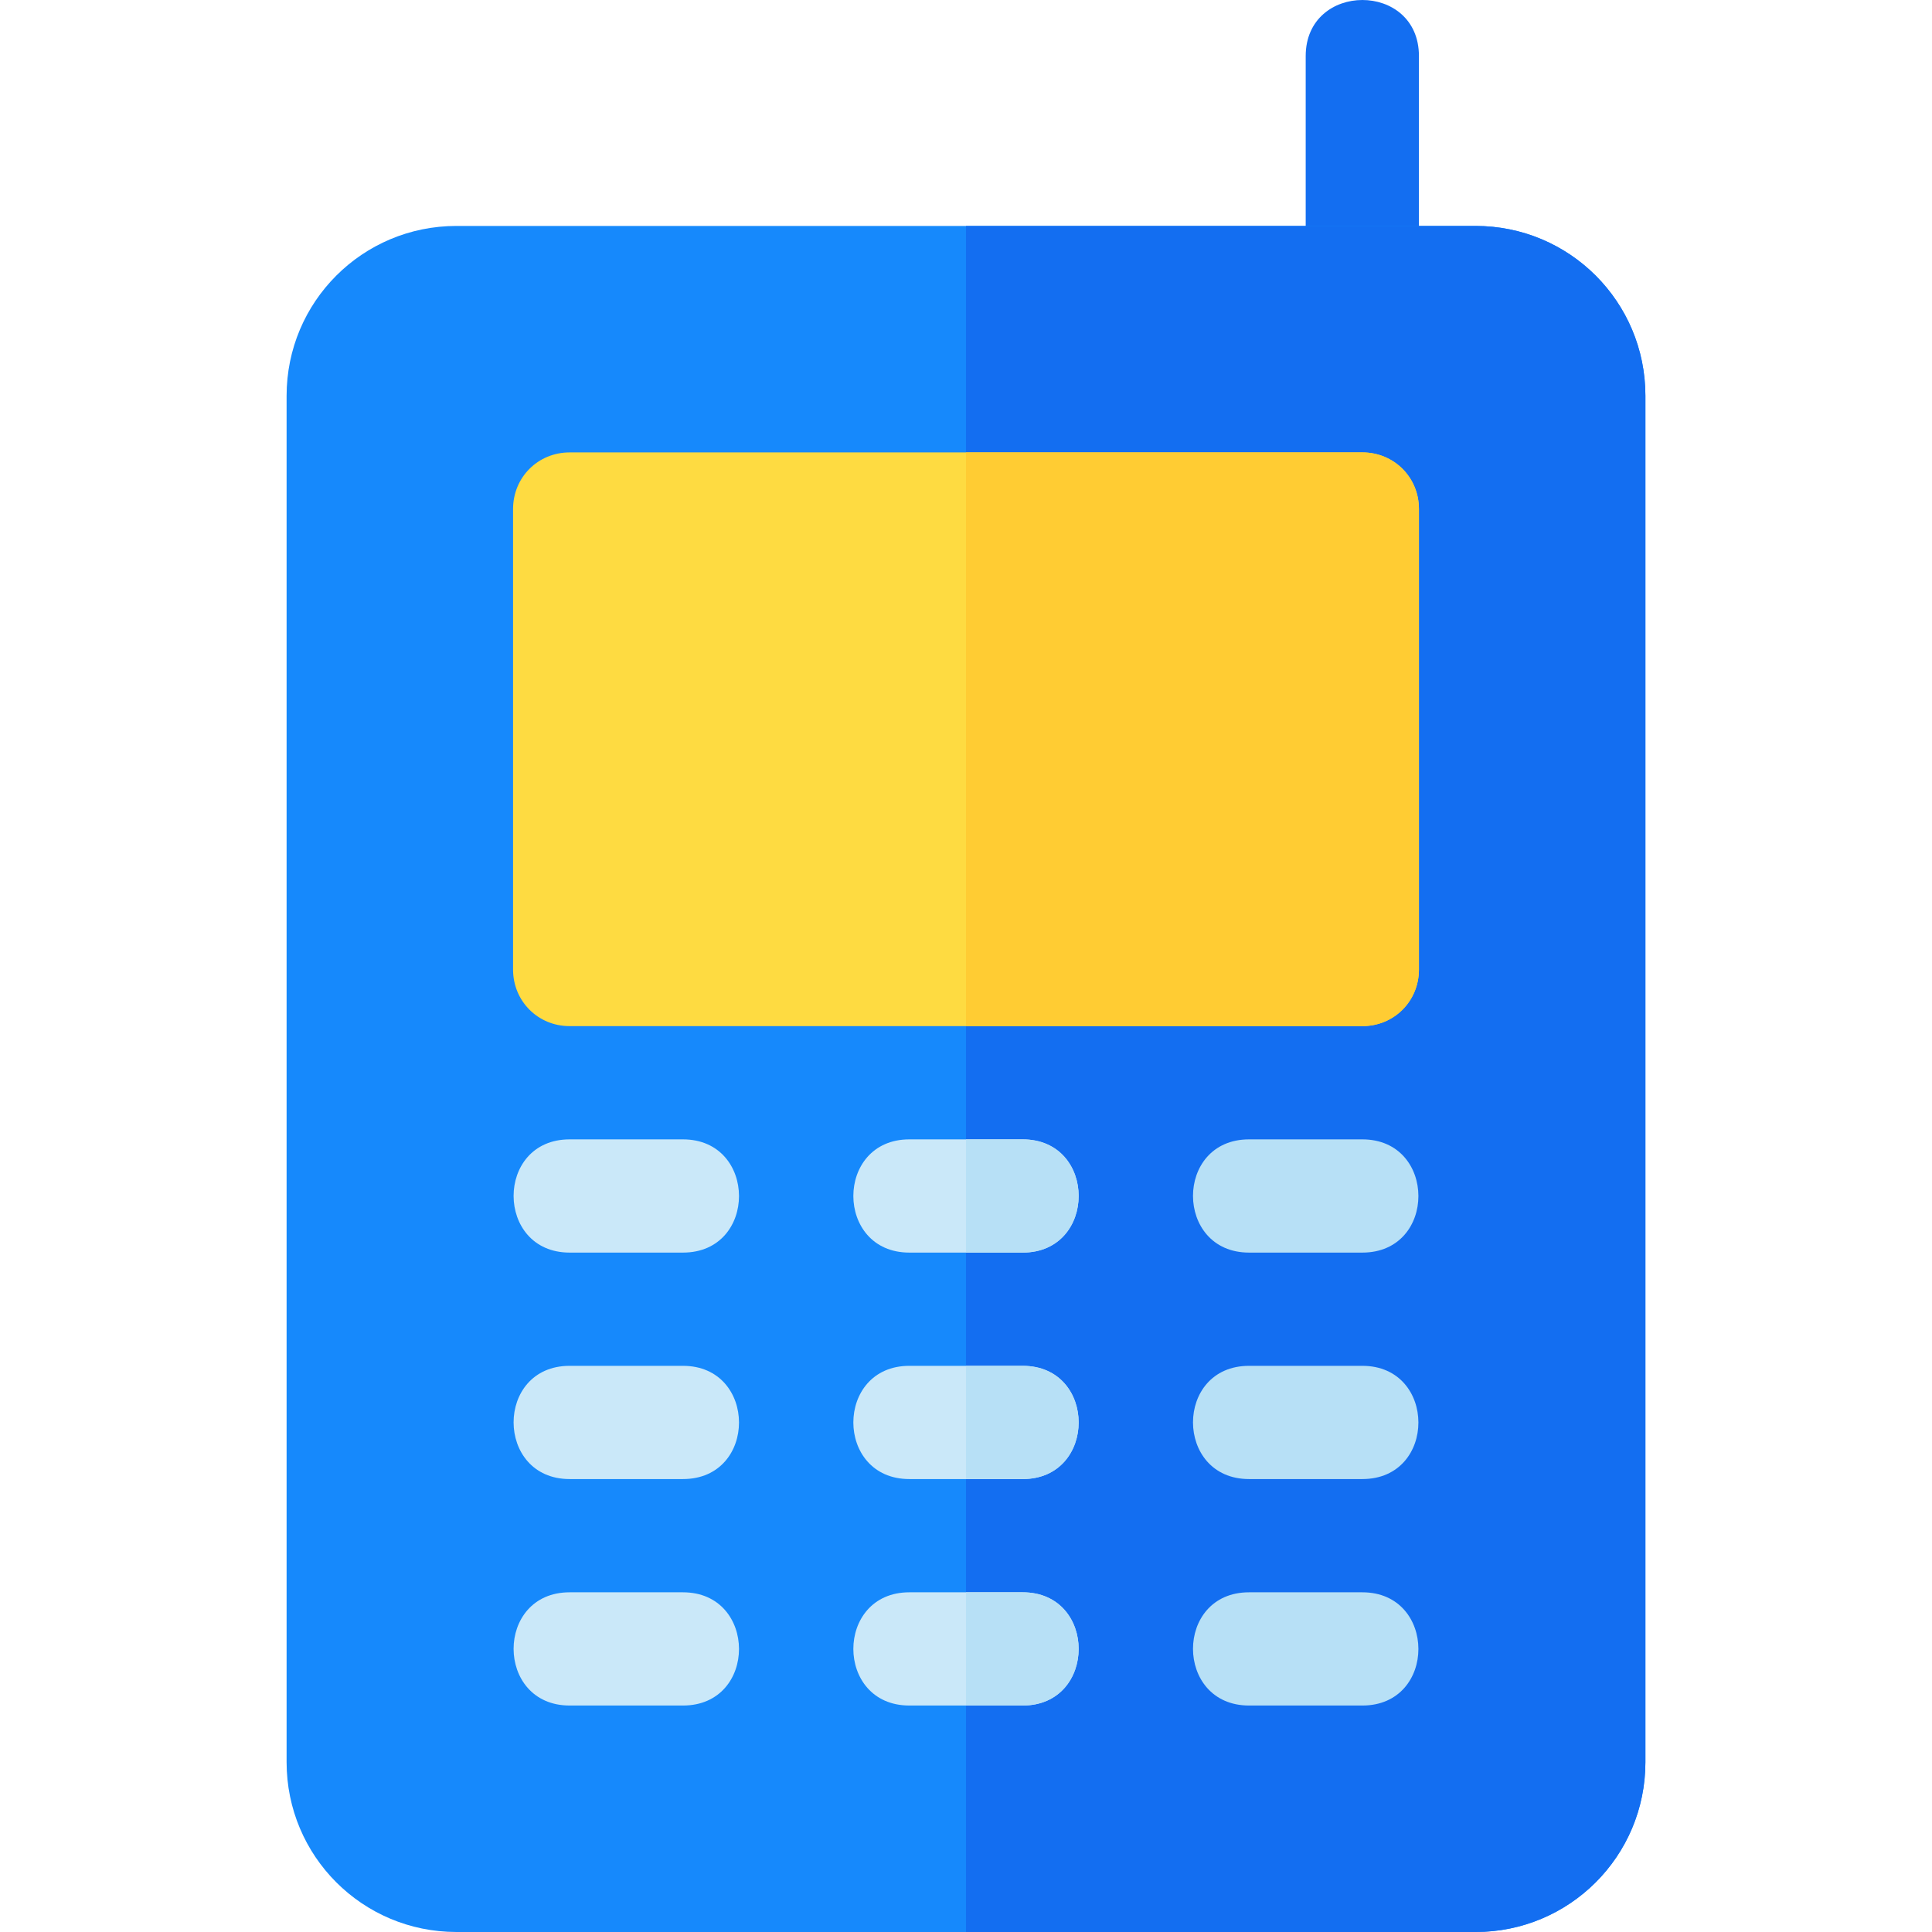 <?xml version="1.0" encoding="iso-8859-1"?>
<!-- Generator: Adobe Illustrator 19.0.0, SVG Export Plug-In . SVG Version: 6.00 Build 0)  -->
<svg version="1.1" id="Capa_1" xmlns="http://www.w3.org/2000/svg" xmlns:xlink="http://www.w3.org/1999/xlink" x="0px" y="0px"
	 viewBox="0 0 512 512" style="enable-background:new 0 0 512 512;" xml:space="preserve">
<path style="fill:#136EF1;" d="M346.025,74.881V14.864c0-19.778,30.008-19.859,30.008,0v60.016
	C376.033,94.66,346.025,94.741,346.025,74.881z"/>
<path style="fill:#1689FC;" d="M391.037,59.877H120.963c-24.909,0-45.012,20.104-45.012,45.012v362.099
	c0,24.906,20.104,45.012,45.012,45.012h270.074c24.909,0,45.012-20.107,45.012-45.012V104.889
	C436.049,79.982,415.947,59.877,391.037,59.877z"/>
<path style="fill:#136EF1;" d="M436.049,104.889v362.099c0,24.906-20.103,45.012-45.012,45.012H256V59.877h135.037
	C415.947,59.877,436.049,79.982,436.049,104.889z"/>
<g>
	<path style="fill:#CAE8F9;" d="M180.98,451.984h-30.008c-19.778,0-19.859-30.008,0-30.008h30.008
		C200.758,421.976,200.839,451.984,180.98,451.984z"/>
	<path style="fill:#CAE8F9;" d="M271.004,451.984h-30.008c-19.802,0-19.802-30.008,0-30.008h30.008
		C290.808,421.976,290.808,451.984,271.004,451.984z"/>
</g>
<path style="fill:#B7E0F6;" d="M361.029,451.984h-30.008c-19.778,0-19.859-30.008,0-30.008h30.008
	C380.807,421.976,380.888,451.984,361.029,451.984z"/>
<g>
	<path style="fill:#CAE8F9;" d="M180.98,391.967h-30.008c-19.778,0-19.859-30.008,0-30.008h30.008
		C200.758,361.959,200.839,391.967,180.98,391.967z"/>
	<path style="fill:#CAE8F9;" d="M271.004,391.967h-30.008c-19.802,0-19.802-30.008,0-30.008h30.008
		C290.808,361.959,290.808,391.967,271.004,391.967z"/>
</g>
<path style="fill:#B7E0F6;" d="M361.029,391.967h-30.008c-19.778,0-19.859-30.008,0-30.008h30.008
	C380.807,361.959,380.888,391.967,361.029,391.967z"/>
<g>
	<path style="fill:#CAE8F9;" d="M180.98,331.951h-30.008c-19.778,0-19.859-30.008,0-30.008h30.008
		C200.758,301.943,200.839,331.951,180.98,331.951z"/>
	<path style="fill:#CAE8F9;" d="M271.004,331.951h-30.008c-19.802,0-19.802-30.008,0-30.008h30.008
		C290.808,301.943,290.808,331.951,271.004,331.951z"/>
</g>
<path style="fill:#B7E0F6;" d="M361.029,331.951h-30.008c-19.778,0-19.859-30.008,0-30.008h30.008
	C380.807,301.943,380.888,331.951,361.029,331.951z"/>
<path style="fill:#FEDB41;" d="M361.029,119.893H150.971c-8.403,0-15.004,6.601-15.004,15.004V256.93
	c0,8.401,6.601,15.004,15.004,15.004h210.057c8.403,0,15.004-6.603,15.004-15.004V134.897
	C376.033,126.494,369.432,119.893,361.029,119.893z"/>
<g>
	<path style="fill:#B7E0F6;" d="M271.004,451.984H256v-30.008h15.004C290.808,421.976,290.808,451.984,271.004,451.984z"/>
	<path style="fill:#B7E0F6;" d="M271.004,391.967H256v-30.008h15.004C290.808,361.959,290.808,391.967,271.004,391.967z"/>
	<path style="fill:#B7E0F6;" d="M271.004,331.951H256v-30.008h15.004C290.808,301.943,290.808,331.951,271.004,331.951z"/>
</g>
<path style="fill:#FFCC33;" d="M376.033,134.897V256.93c0,8.401-6.601,15.004-15.004,15.004H256V119.893h105.029
	C369.432,119.893,376.033,126.494,376.033,134.897z"/>
<g>
</g>
<g>
</g>
<g>
</g>
<g>
</g>
<g>
</g>
<g>
</g>
<g>
</g>
<g>
</g>
<g>
</g>
<g>
</g>
<g>
</g>
<g>
</g>
<g>
</g>
<g>
</g>
<g>
</g>
</svg>
